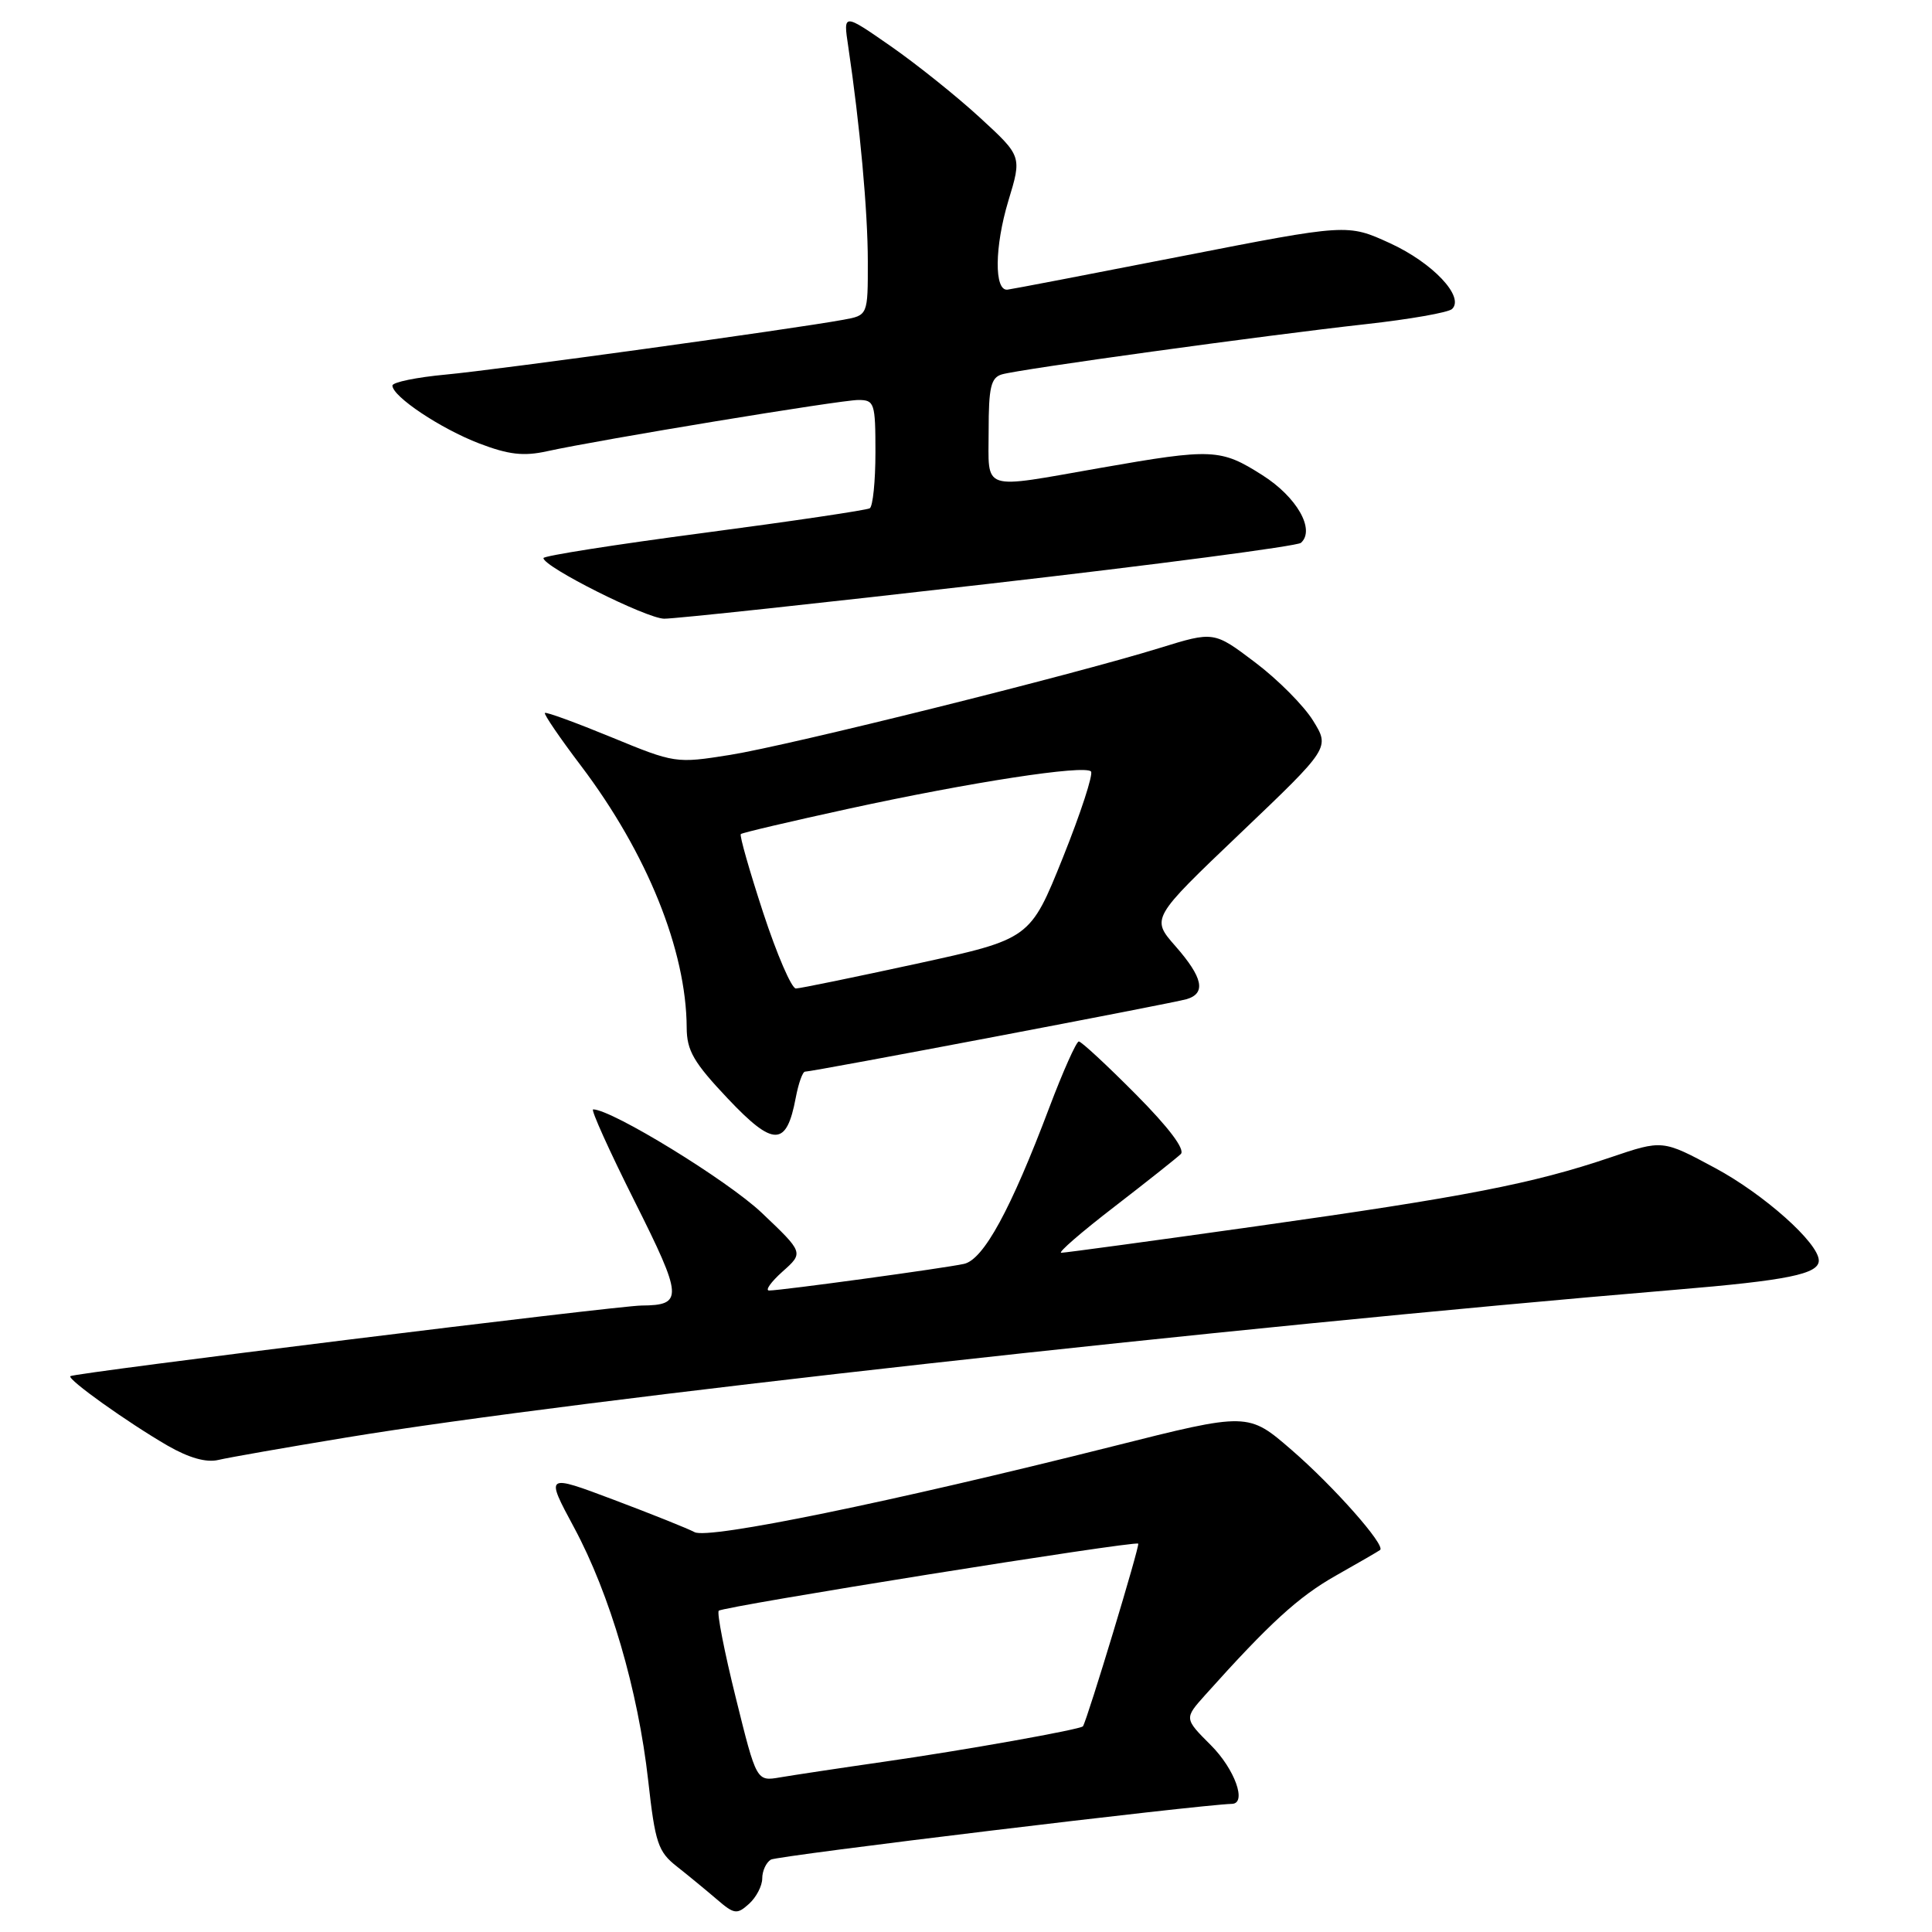 <?xml version="1.0" encoding="UTF-8" standalone="no"?>
<!DOCTYPE svg PUBLIC "-//W3C//DTD SVG 1.1//EN" "http://www.w3.org/Graphics/SVG/1.1/DTD/svg11.dtd" >
<svg xmlns="http://www.w3.org/2000/svg" xmlns:xlink="http://www.w3.org/1999/xlink" version="1.1" viewBox="0 0 256 256">
 <g >
 <path fill="currentColor"
d=" M 101.00 248.90 C 101.00 247.92 101.51 246.80 102.14 246.41 C 102.98 245.89 158.71 239.15 163.25 239.02 C 165.25 238.96 163.61 234.41 160.45 231.25 C 156.91 227.71 156.91 227.71 159.69 224.60 C 168.23 215.07 172.05 211.58 177.00 208.78 C 180.03 207.07 182.67 205.54 182.87 205.38 C 183.64 204.78 176.74 196.97 171.17 192.15 C 165.38 187.13 165.38 187.13 147.44 191.65 C 118.09 199.03 93.87 204.00 92.04 203.02 C 91.14 202.54 86.32 200.61 81.33 198.73 C 72.25 195.31 72.25 195.31 76.07 202.41 C 80.83 211.26 84.55 223.97 85.89 235.94 C 86.81 244.21 87.20 245.37 89.69 247.32 C 91.21 248.52 93.59 250.48 94.98 251.67 C 97.29 253.66 97.65 253.71 99.25 252.27 C 100.21 251.40 101.00 249.89 101.00 248.90 Z  M 45.93 190.47 C 76.28 185.46 162.28 175.91 222.00 170.90 C 236.87 169.66 241.00 168.82 241.00 167.03 C 241.00 164.72 233.76 158.26 227.25 154.76 C 220.30 151.02 220.30 151.02 213.40 153.36 C 203.13 156.84 194.13 158.59 166.50 162.48 C 152.75 164.42 141.10 166.00 140.62 166.00 C 140.13 166.00 143.28 163.27 147.62 159.93 C 151.95 156.59 155.93 153.43 156.46 152.92 C 157.07 152.32 154.88 149.41 150.49 144.99 C 146.67 141.14 143.28 138.00 142.95 138.00 C 142.62 138.00 140.86 141.94 139.04 146.75 C 133.93 160.29 130.33 166.89 127.74 167.47 C 125.24 168.03 103.51 171.00 101.91 171.00 C 101.35 171.00 102.15 169.87 103.69 168.49 C 106.50 165.99 106.50 165.99 100.92 160.69 C 96.39 156.40 81.06 147.00 78.59 147.00 C 78.26 147.00 80.72 152.46 84.07 159.14 C 90.49 171.95 90.56 172.95 85.00 172.99 C 81.83 173.01 9.74 181.92 9.32 182.35 C 8.90 182.77 16.90 188.48 22.22 191.56 C 25.04 193.18 27.33 193.83 28.93 193.45 C 30.27 193.13 37.92 191.79 45.93 190.47 Z  M 105.44 145.46 C 105.80 143.56 106.35 142.00 106.67 142.00 C 107.71 142.00 155.45 132.93 157.25 132.39 C 159.84 131.61 159.39 129.52 155.76 125.38 C 152.52 121.69 152.52 121.69 164.37 110.39 C 176.22 99.09 176.22 99.09 173.99 95.49 C 172.77 93.51 169.31 90.03 166.31 87.77 C 160.85 83.64 160.85 83.64 153.67 85.86 C 142.06 89.45 104.56 98.78 96.73 100.03 C 89.57 101.17 89.42 101.15 81.00 97.68 C 76.33 95.76 72.37 94.31 72.20 94.47 C 72.04 94.63 74.19 97.79 76.99 101.48 C 85.74 113.05 90.94 125.93 90.99 136.16 C 91.00 139.21 91.91 140.78 96.45 145.58 C 102.51 151.99 104.22 151.96 105.44 145.46 Z  M 131.00 77.36 C 153.28 74.81 171.89 72.36 172.38 71.93 C 174.31 70.20 171.85 65.86 167.27 62.96 C 161.75 59.45 160.65 59.40 145.87 61.99 C 129.77 64.81 131.00 65.22 131.00 57.07 C 131.00 51.33 131.30 50.04 132.75 49.61 C 135.01 48.93 167.42 44.46 181.00 42.95 C 186.78 42.31 191.90 41.41 192.40 40.95 C 194.11 39.34 189.84 34.82 184.19 32.23 C 178.55 29.65 178.55 29.65 156.52 33.96 C 144.41 36.33 134.05 38.32 133.50 38.38 C 131.72 38.59 131.78 32.69 133.61 26.62 C 135.41 20.70 135.41 20.70 129.86 15.60 C 126.82 12.80 121.49 8.53 118.03 6.12 C 111.73 1.74 111.73 1.74 112.39 6.12 C 113.94 16.52 114.99 28.01 114.99 34.64 C 115.00 41.78 115.00 41.78 111.75 42.37 C 104.93 43.62 65.90 49.00 59.11 49.63 C 55.20 49.99 52.00 50.65 52.00 51.09 C 52.00 52.54 58.39 56.80 63.50 58.76 C 67.40 60.25 69.38 60.48 72.50 59.79 C 79.46 58.26 111.36 53.00 113.73 53.00 C 115.87 53.00 116.00 53.39 116.00 59.94 C 116.00 63.76 115.66 67.09 115.25 67.35 C 114.83 67.60 104.93 69.07 93.25 70.61 C 81.56 72.15 72.00 73.65 72.01 73.95 C 72.03 75.12 85.63 81.94 88.00 81.98 C 89.38 82.00 108.72 79.92 131.00 77.36 Z  M 97.50 224.98 C 95.99 218.90 94.97 213.70 95.24 213.43 C 95.81 212.86 150.34 204.13 150.82 204.54 C 151.07 204.75 144.12 227.72 143.50 228.74 C 143.25 229.15 127.83 231.91 117.00 233.46 C 111.22 234.29 105.09 235.22 103.37 235.51 C 100.24 236.05 100.24 236.05 97.50 224.98 Z  M 101.12 120.92 C 99.31 115.38 97.97 110.70 98.16 110.52 C 98.35 110.34 104.80 108.83 112.50 107.15 C 128.63 103.64 143.66 101.33 144.56 102.22 C 144.89 102.56 143.22 107.69 140.84 113.63 C 136.50 124.42 136.50 124.42 121.50 127.69 C 113.25 129.48 106.03 130.97 105.46 130.98 C 104.89 130.99 102.94 126.47 101.12 120.92 Z "/>
</g>
</svg>